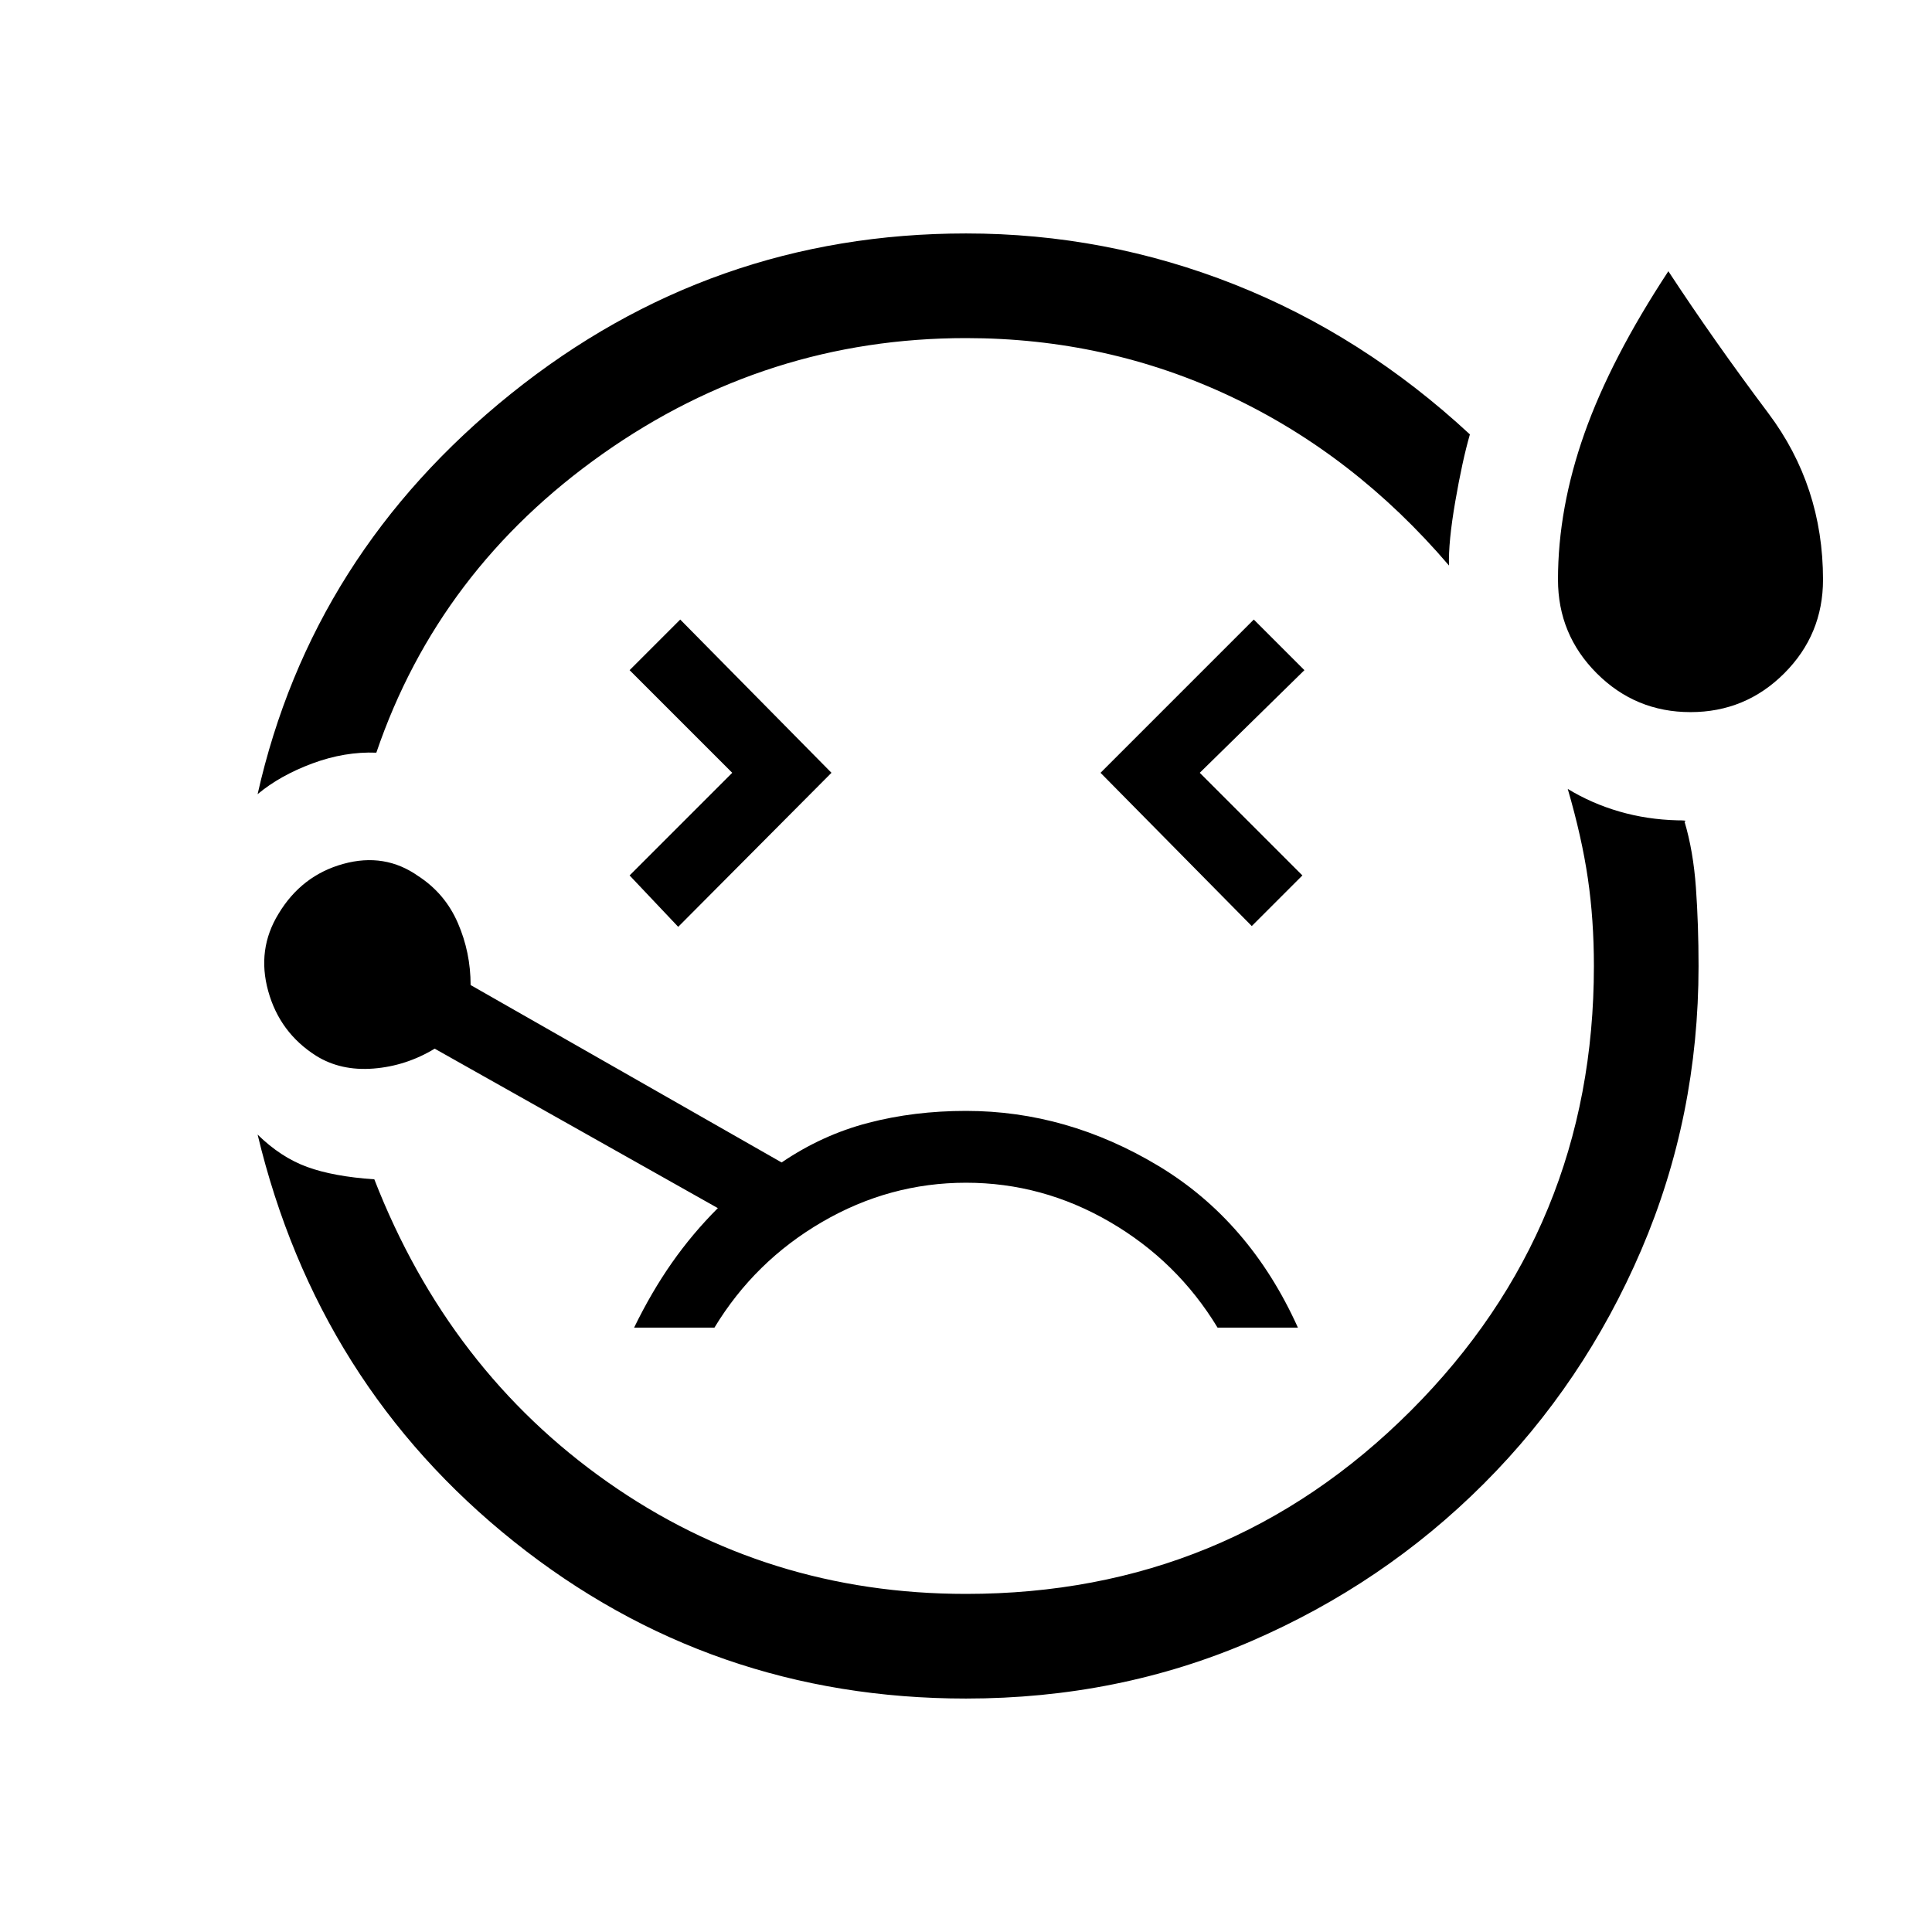 <svg xmlns="http://www.w3.org/2000/svg" height="20" viewBox="0 -960 960 960" width="20"><path d="M128.002-565.386q26.846-119.383 125.961-198.998T480-843.999q69.307 0 133.307 25.308 64 25.308 117.077 74.539-3.769 13.076-7.269 33.345T720-679q-47-55-108.5-84T480-792q-99 0-180.5 57.5T187-586q-15.692-.615-31.768 5.346-16.077 5.961-27.23 15.268ZM480-116.001q-126.922 0-224.537-77.923-97.615-77.922-127.461-202.306 11.538 11.308 24.614 16.076Q165.693-375.385 186-374q37 95 116 150.5T480-168q130 0 221-91t91-221q0-23-3-43.5T779-568q11.846 7.231 25.615 11.231 13.769 4 28.846 4.384 4.538 0 4.076.385-.461.385-.538.154 4.384 14.615 5.692 32.923 1.308 18.308 1.308 38.923 0 74.769-28.462 141.115-28.461 66.346-78.269 116.153-49.807 49.808-115.653 78.269Q555.769-116.001 480-116.001ZM337-499.462 413.153-576 338-652.153 312.847-627l51 51-51 51L337-499.462Zm503-106.692q-27.307 0-46.577-19.269-19.269-19.27-19.269-46.577 0-35.461 13.154-72.654Q800.462-781.846 829-825.23q22.538 34.384 49.692 70.576 27.154 36.193 27.154 82.654 0 27.307-19.269 46.577-19.27 19.269-46.577 19.269ZM622-499.847 647.153-525l-51-51 52-51L623-652.153 546.847-576 622-499.847ZM480-408q-25.769 0-48.616 5.962-22.846 5.961-43 19.654l-154.538-88.154q0-16.231-6.346-30.846-6.346-14.616-19.577-23.231-16.692-11.846-37.384-6.115-20.693 5.73-32.154 24.807-10.846 17.692-5.115 38.384 5.73 20.693 23.807 32.154 12.231 7.615 28.462 6.346 16.23-1.269 30.461-9.885l140.693 79.231Q344.001-347 333.847-332.501q-10.154 14.5-18.769 32.192H355q20-33 53.5-52.5t71.5-19.5q38 0 71.5 19.5t53.5 52.5h39.922q-23.923-53.076-69.346-80.384Q530.153-408 480-408Zm-6-72Z"/></svg>